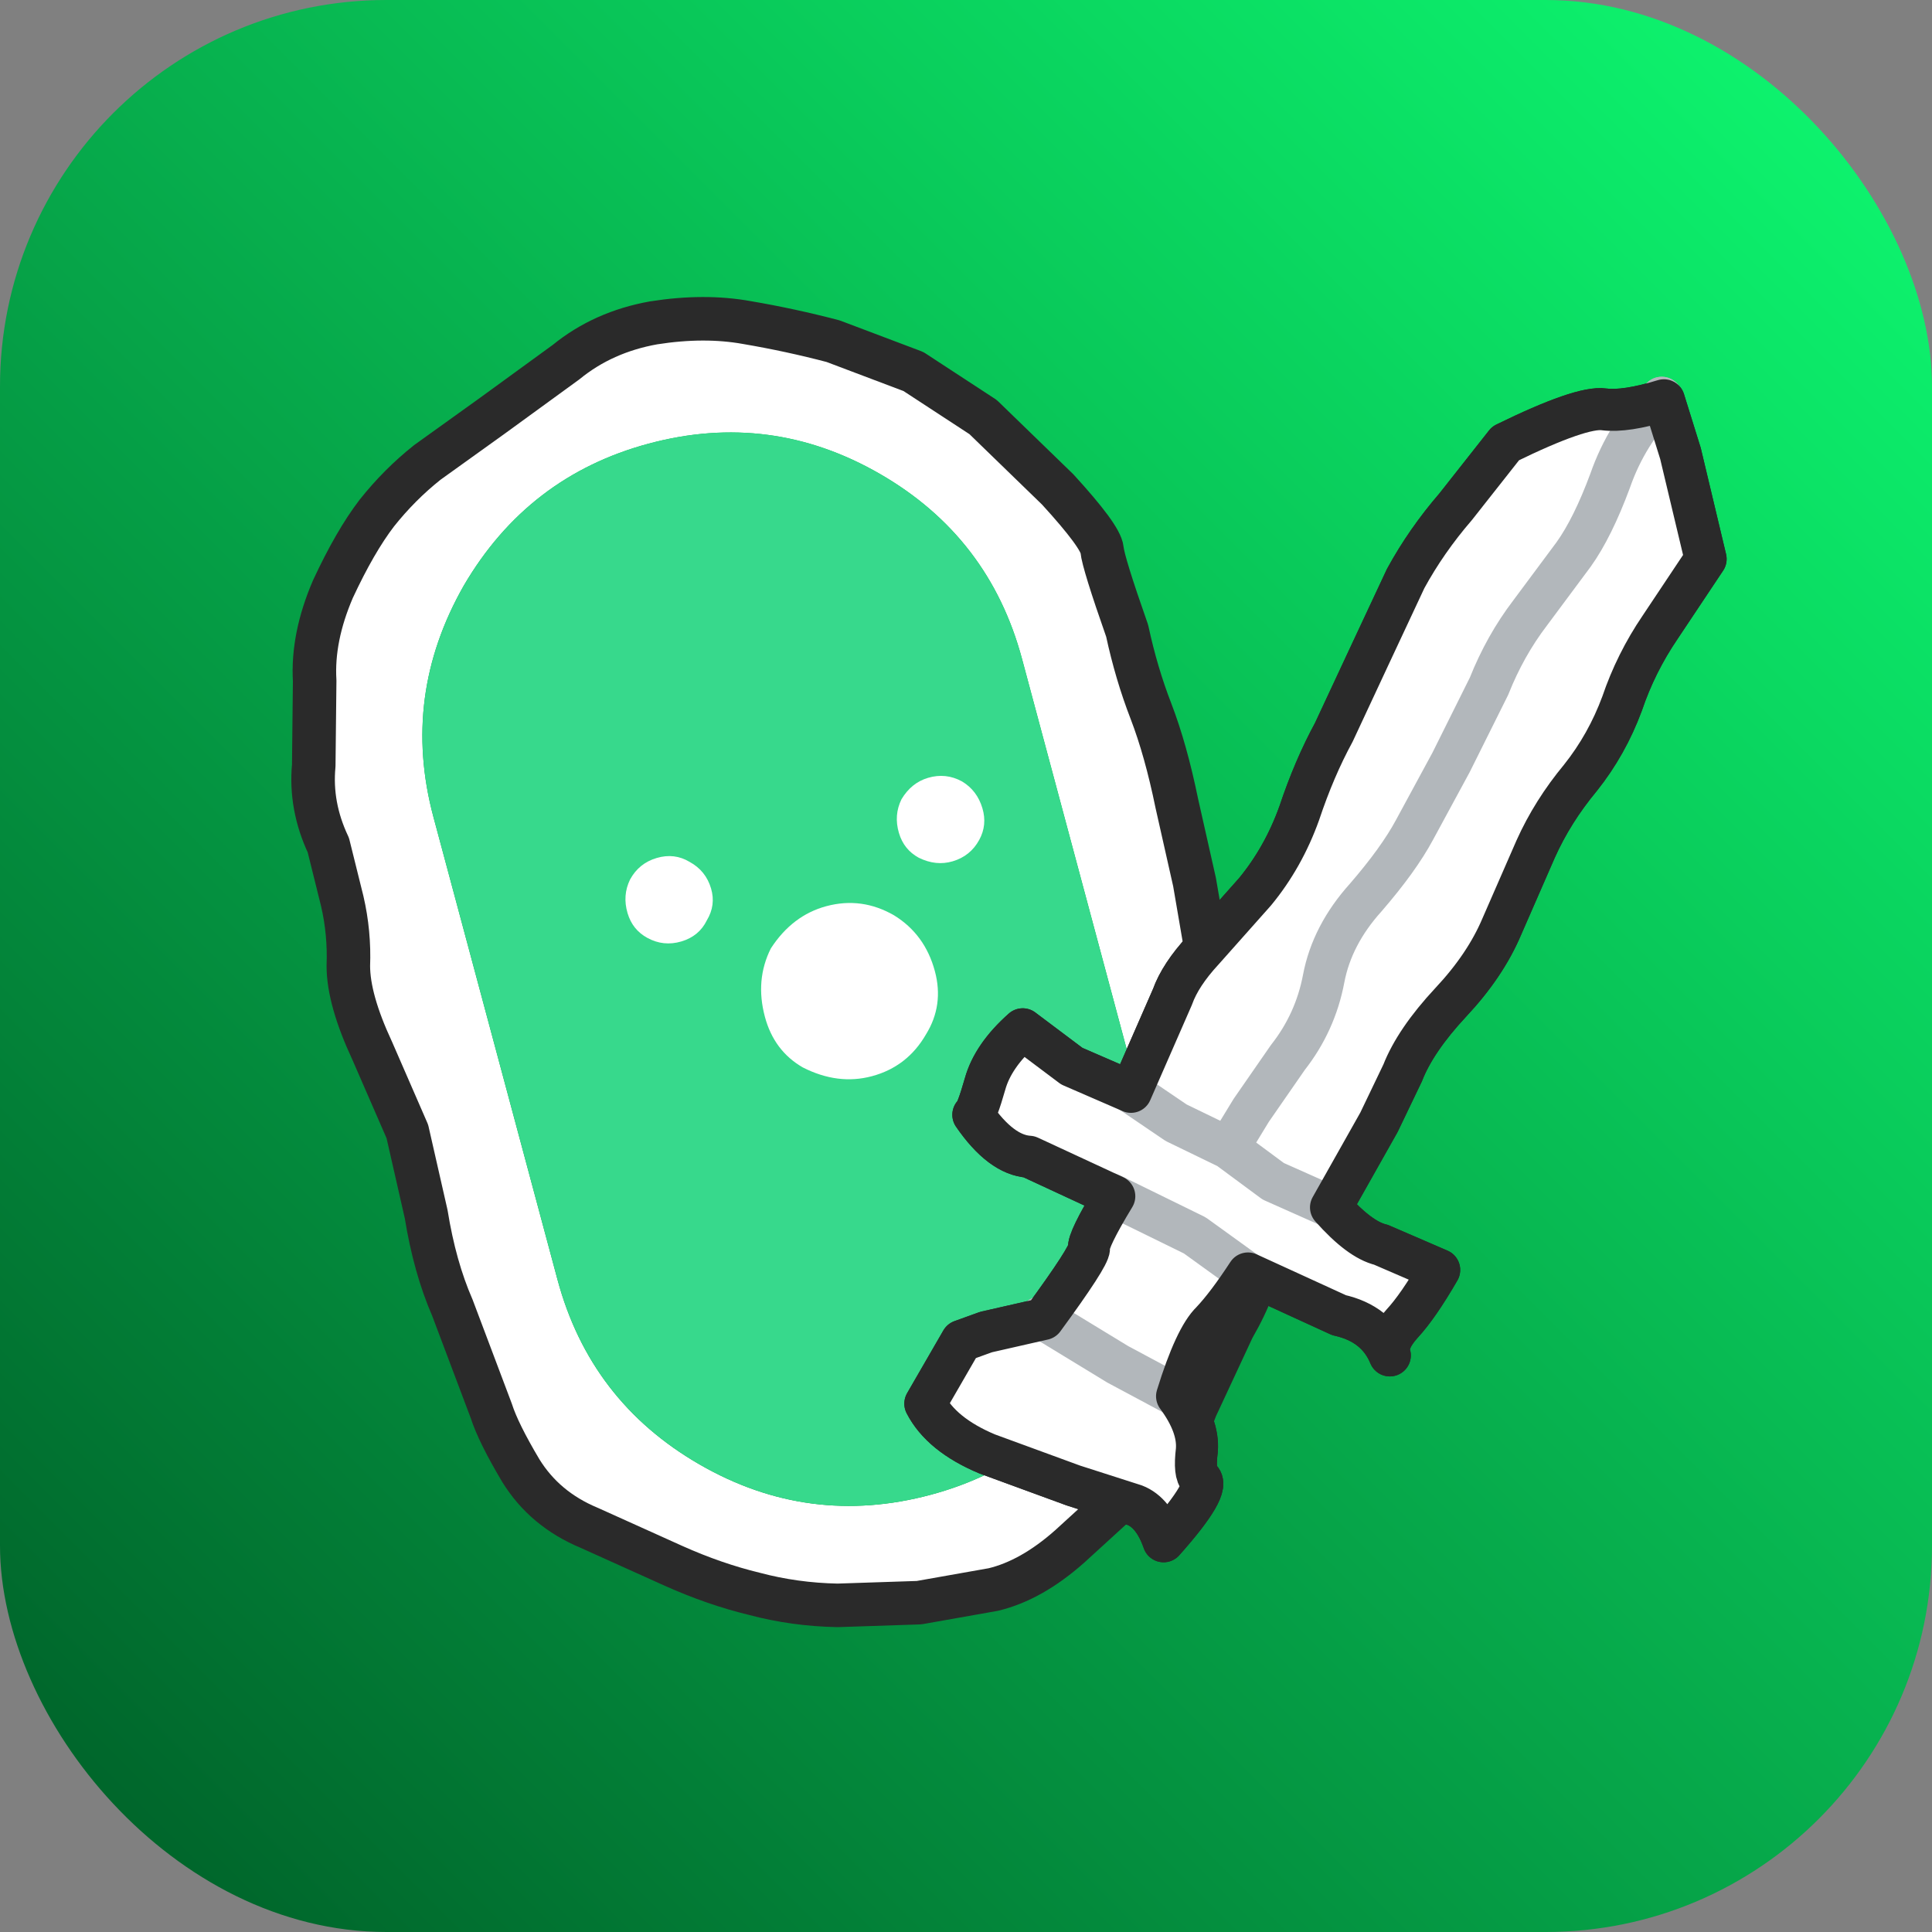 <?xml version="1.0" encoding="UTF-8" standalone="no"?>
<!-- Created with Inkscape (http://www.inkscape.org/) -->

<svg
   width="250"
   height="250"
   viewBox="0 0 66.146 66.146"
   version="1.1"
   id="svg5"
   xml:space="preserve"
   xmlns:xlink="http://www.w3.org/1999/xlink"
   xmlns="http://www.w3.org/2000/svg"
   xmlns:svg="http://www.w3.org/2000/svg"><rect x="0" y="0" width="66.146" height="66.146" fill="#808080" stroke="none"/><defs
     id="defs2"><linearGradient
       id="linearGradient17945"><stop
         style="stop-color:#00662b;stop-opacity:1;"
         offset="0"
         id="stop17941" /><stop
         style="stop-color:#0df26d;stop-opacity:1;"
         offset="1"
         id="stop17943" /></linearGradient><style
       id="style6568">.cls-1{fill:none;}.cls-2{clip-path:url(#clip-path);}</style><style
       id="style6568-5">.cls-1{fill:none;}.cls-2{clip-path:url(#clip-path);}</style><style
       id="style6568-9">.cls-1{fill:none;}.cls-2{clip-path:url(#clip-path);}</style><style
       id="style22571">.cls-1{fill:#84d0f7;}.cls-2{fill:#aa392d;}.cls-3{fill:#7c211a;}.cls-4{fill:#e59973;}.cls-5{fill:#2d2d2d;}.cls-6{opacity:0.2;}.cls-7{opacity:0.3;}</style><style
       id="style23309">
      .cls-1 {
        fill: none;
      }
    </style><style
       id="style6568-7">.cls-1{fill:none;}.cls-2{clip-path:url(#clip-path);}</style><style
       id="style6568-5-5">.cls-1{fill:none;}.cls-2{clip-path:url(#clip-path);}</style><style
       id="style6568-9-3">.cls-1{fill:none;}.cls-2{clip-path:url(#clip-path);}</style><style
       id="style22571-5">.cls-1{fill:#84d0f7;}.cls-2{fill:#aa392d;}.cls-3{fill:#7c211a;}.cls-4{fill:#e59973;}.cls-5{fill:#2d2d2d;}.cls-6{opacity:0.2;}.cls-7{opacity:0.3;}</style><style
       id="style23309-6">
      .cls-1 {
        fill: none;
      }
    </style><linearGradient
       xlink:href="#linearGradient17945"
       id="linearGradient3236"
       gradientUnits="userSpaceOnUse"
       gradientTransform="matrix(0.645,0,0,0.645,88.912,130.279)"
       x1="211.292"
       y1="762.624"
       x2="301.451"
       y2="672.465" /></defs><g
     id="layer1"
     transform="translate(-220.428,-559.193)"><rect
       style="fill:url(#linearGradient3236);fill-opacity:1;stroke-width:4.147"
       id="rect3196"
       width="66.146"
       height="66.146"
       x="220.428"
       y="559.193"
       rx="13.229"
       ry="13.229" /><g
       id="g3206"
       transform="matrix(0.936,-0.251,0.251,0.936,-137.673,102.01)"><path
         stroke="none"
         fill="#ffffff"
         d="m 238.195,583.228 q 0,-6.037 4.268,-10.343 4.306,-4.268 10.343,-4.268 6.037,0 10.305,4.268 4.306,4.306 4.306,10.343 v 16.918 q 0,6.037 -4.306,10.305 -4.268,4.306 -10.305,4.306 -6.037,0 -10.343,-4.306 -4.268,-4.268 -4.268,-10.305 V 583.228 m 6.998,-7.613 q -3.153,3.191 -3.153,7.613 v 16.918 q 0,4.46 3.153,7.613 3.153,3.153 7.613,3.153 4.422,0 7.575,-3.153 l 0.038,-0.038 q 3.153,-3.153 3.153,-7.575 v -16.918 q 0,-4.46 -3.153,-7.613 -3.153,-3.153 -7.613,-3.153 -4.422,0 -7.613,3.153"
         id="path3198"
         style="stroke-width:0.769" /><path
         stroke="none"
         fill="#37d98c"
         d="m 245.192,575.615 q 3.191,-3.153 7.613,-3.153 4.46,0 7.613,3.153 3.153,3.153 3.153,7.613 v 16.918 q 0,4.422 -3.153,7.575 l -0.038,0.038 q -3.153,3.153 -7.575,3.153 -4.46,0 -7.613,-3.153 -3.153,-3.153 -3.153,-7.613 V 583.228 q 0,-4.422 3.153,-7.613"
         id="path3200"
         style="stroke-width:0.769" /><path
         fill="none"
         stroke="#2a2a2a"
         stroke-width="1.538"
         stroke-linecap="round"
         stroke-linejoin="round"
         d="m 238.195,583.228 q -0.269,-1.5 0.231,-2.845 l 0.807,-2.884 q 0.308,-1.5 1.461,-2.961 1.192,-1.423 2.192,-2.192 1.038,-0.769 2.192,-1.269 l 2.653,-1 2.999,-1.153 q 1.538,-0.692 3.345,-0.538 1.807,0.192 3.191,0.846 1.423,0.654 2.768,1.423 l 2.461,1.769 1.961,2.192 1.884,3.153 q 1.038,1.999 0.961,2.461 -0.077,0.461 0.115,2.999 -0.077,1.538 0.077,2.961 0.154,1.461 0.038,3.384 l -0.115,2.845 -0.231,2.499 q -0.231,1.576 0.346,2.576 0.577,1.038 -0.115,2.653 -0.346,0.884 -0.577,2.691 -0.231,1.807 -0.577,2.845 -0.346,1.038 -1.615,2.307 l -1.999,2.384 q -0.769,1.115 -2.384,1.922 l -3.191,1.653 q -1.615,0.807 -2.999,0.769 l -2.653,-0.231 -2.807,-0.654 q -1.461,-0.423 -2.73,-1.153 -1.269,-0.692 -2.499,-1.692 l -2.538,-2.076 q -1.346,-1.038 -1.807,-2.576 -0.423,-1.5 -0.461,-2.307 l -0.384,-3.883 q -0.231,-1.538 -0.038,-3.422 l 0.115,-2.999 -0.461,-3.076 q -0.346,-1.961 -0.038,-3.114 0.346,-1.115 0.385,-2.269 l 0.038,-2.038"
         id="path3202" /><path
         stroke="none"
         fill="#ffffff"
         d="m 260.853,587.96 c 0.011,0.41 -0.122,0.759 -0.397,1.048 -0.3,0.315 -0.667,0.478 -1.103,0.489 -0.41,0.011 -0.785,-0.134 -1.126,-0.433 -0.289,-0.275 -0.439,-0.617 -0.449,-1.027 -0.011,-0.436 0.121,-0.811 0.395,-1.125 0.325,-0.316 0.693,-0.479 1.103,-0.489 0.436,-0.011 0.811,0.133 1.126,0.433 0.29,0.3 0.44,0.668 0.451,1.104 m -9.994,0.252 c 0.011,0.41 -0.135,0.76 -0.435,1.049 -0.274,0.315 -0.629,0.477 -1.065,0.488 -0.436,0.011 -0.811,-0.133 -1.126,-0.433 -0.289,-0.275 -0.439,-0.617 -0.449,-1.027 -0.011,-0.436 0.121,-0.811 0.395,-1.125 0.3,-0.315 0.667,-0.478 1.103,-0.489 0.436,-0.011 0.798,0.134 1.088,0.434 0.315,0.3 0.478,0.667 0.489,1.103"
         id="path3204"
         style="stroke-width:0.769" /><path
         d="m 257.74,593.085 c 0,0.829 -0.294,1.52 -0.881,2.073 -0.622,0.622 -1.365,0.933 -2.228,0.933 -0.829,-10e-6 -1.589,-0.311 -2.28,-0.933 -0.553,-0.553 -0.829,-1.244 -0.829,-2.073 0,-0.898 0.276,-1.658 0.829,-2.28 0.691,-0.622 1.451,-0.933 2.28,-0.933 0.864,1e-5 1.606,0.311 2.228,0.933 0.587,0.622 0.881,1.382 0.881,2.28"
         style="fill:#ffffff;stroke:none;stroke-width:1.082"
         id="path17965" /></g><g
       id="g3234"
       transform="matrix(-0.862,-0.498,-0.498,0.862,733.444,127.527)"><path
         stroke="none"
         fill="#ffffff"
         d="m 172.976,616.504 3.973,4.009 v 25.79 h 4.298 v 3.395 h -5.599 v 4.876 l 2.059,2.059 v 2.492 h -9.463 v -2.492 l 2.095,-2.059 v -4.876 h -5.635 v -3.395 h 4.298 v -25.79 l 3.973,-4.009"
         id="path3222"
         style="stroke-width:0.722" /><path
         fill="none"
         stroke="#b2b7bb"
         stroke-width="1.445"
         stroke-linecap="round"
         stroke-linejoin="round"
         d="m 172.976,616.504 q 0.433,1.662 0.108,3.359 -0.289,1.698 -0.181,2.817 l 0.289,2.492 q 0.181,1.409 -0.036,2.89 l -0.181,2.926 -0.072,2.637 q -0.036,1.156 0.289,2.853 0.361,1.698 -0.144,3.142 -0.506,1.445 -0.289,2.962 l 0.181,2.203 0.036,1.517 1.987,0.144 1.987,-0.144 m -7.946,0 2.059,0.217 1.914,-0.217 m -2.637,3.395 2.131,-0.217 3.179,0.217 m -5.31,4.876 2.203,0.072 3.106,-0.072"
         id="path3224" /><path
         fill="none"
         stroke="#2a2a2a"
         stroke-width="1.445"
         stroke-linecap="round"
         stroke-linejoin="round"
         d="m 181.139,646.303 q 0.433,1.3 0.181,2.276 -0.253,1.011 -0.181,1.12 -1.517,0.722 -2.384,0.289 l -3.215,-0.289 q 0.036,1.77 -0.144,1.987 -0.144,0.253 0.144,2.89 l 1.481,1.373 0.578,0.686 v 2.492 q -1.011,0.65 -2.709,0.433 l -3.106,-0.542 -2.167,-0.47 q -0.686,-0.108 -1.481,0.578 -0.506,-2.456 0,-2.492 0.253,-0.036 0.578,-0.795 0.361,-0.759 1.517,-1.264 0.47,-2.059 0.253,-2.817 -0.181,-0.759 -0.253,-2.059 l -3.431,-0.325 q -1.264,-0.397 -2.203,0.325 0.361,-0.325 0.181,-1.156 -0.181,-0.795 -0.181,-2.239 l 2.167,0.253 q 0.722,0.217 2.131,-0.253 l 0.036,-3.359 0.144,-1.878 q 0.181,-1.192 -0.217,-2.926 -0.397,-1.698 -0.217,-3.142 l 0.325,-2.89 q 0.144,-1.409 -0.108,-2.89 -0.217,-1.445 0.036,-2.926 0.289,-1.445 0.181,-2.926 l -0.181,-2.817 2.564,-2.709 1.409,-1.3 q 0.939,1.011 1.625,1.3 0.722,0.289 2.348,2.709 l 0.397,2.745 q 0.289,1.517 0.253,2.998 l -0.253,2.926 -0.253,2.89 q -0.036,1.409 -0.361,2.998 -0.289,1.589 -0.036,3.106 l 0.542,2.637 q 0.253,1.12 0.108,1.914 l -0.397,3.54 2.203,0.253 2.095,-0.253"
         id="path3226" /><path
         stroke="none"
         fill="#ffffff"
         d="m 172.976,616.504 3.973,4.009 v 25.79 h 4.298 v 3.395 h -5.599 v 4.876 l 2.059,2.059 v 2.492 h -9.463 v -2.492 l 2.095,-2.059 v -4.876 h -5.635 v -3.395 h 4.298 v -25.79 l 3.973,-4.009"
         id="path3228"
         style="stroke-width:0.722" /><path
         fill="none"
         stroke="#b2b7bb"
         stroke-width="1.445"
         stroke-linecap="round"
         stroke-linejoin="round"
         d="m 172.976,616.504 q 0.433,1.662 0.108,3.359 -0.289,1.698 -0.181,2.817 l 0.289,2.492 q 0.181,1.409 -0.036,2.89 l -0.181,2.926 -0.072,2.637 q -0.036,1.156 0.289,2.853 0.361,1.698 -0.144,3.142 -0.506,1.445 -0.289,2.962 l 0.181,2.203 0.036,1.517 1.987,0.144 1.987,-0.144 m -7.946,0 2.059,0.217 1.914,-0.217 m -2.637,3.395 2.131,-0.217 3.179,0.217 m -5.31,4.876 2.203,0.072 3.106,-0.072"
         id="path3230" /><path
         fill="none"
         stroke="#2a2a2a"
         stroke-width="1.445"
         stroke-linecap="round"
         stroke-linejoin="round"
         d="m 181.139,646.303 q 0.433,1.3 0.181,2.276 -0.253,1.011 -0.181,1.12 -1.517,0.722 -2.384,0.289 l -3.215,-0.289 q 0.036,1.77 -0.144,1.987 -0.144,0.253 0.144,2.89 l 1.481,1.373 0.578,0.686 v 2.492 q -1.011,0.65 -2.709,0.433 l -3.106,-0.542 -2.167,-0.47 q -0.686,-0.108 -1.481,0.578 -0.506,-2.456 0,-2.492 0.253,-0.036 0.578,-0.795 0.361,-0.759 1.517,-1.264 0.47,-2.059 0.253,-2.817 -0.181,-0.759 -0.253,-2.059 l -3.431,-0.325 q -1.264,-0.397 -2.203,0.325 0.361,-0.325 0.181,-1.156 -0.181,-0.795 -0.181,-2.239 l 2.167,0.253 q 0.722,0.217 2.131,-0.253 l 0.036,-3.359 0.144,-1.878 q 0.181,-1.192 -0.217,-2.926 -0.397,-1.698 -0.217,-3.142 l 0.325,-2.89 q 0.144,-1.409 -0.108,-2.89 -0.217,-1.445 0.036,-2.926 0.289,-1.445 0.181,-2.926 l -0.181,-2.817 2.564,-2.709 1.409,-1.3 q 0.939,1.011 1.625,1.3 0.722,0.289 2.348,2.709 l 0.397,2.745 q 0.289,1.517 0.253,2.998 l -0.253,2.926 -0.253,2.89 q -0.036,1.409 -0.361,2.998 -0.289,1.589 -0.036,3.106 l 0.542,2.637 q 0.253,1.12 0.108,1.914 l -0.397,3.54 2.203,0.253 2.095,-0.253"
         id="path3232" /></g></g><style
     type="text/css"
     id="style1941">
	.st0{fill:none;stroke:#000000;stroke-width:2;stroke-linecap:round;stroke-linejoin:round;stroke-miterlimit:10;}
</style><style
     type="text/css"
     id="style1941-0">
	.st0{fill:none;stroke:#000000;stroke-width:2;stroke-linecap:round;stroke-linejoin:round;stroke-miterlimit:10;}
</style><style
     type="text/css"
     id="style1941-7">
	.st0{fill:none;stroke:#000000;stroke-width:2;stroke-linecap:round;stroke-linejoin:round;stroke-miterlimit:10;}
</style><style
     type="text/css"
     id="style22485">
	.st0{fill:none;stroke:#6C3DB7;stroke-width:4;stroke-linecap:round;stroke-linejoin:round;stroke-miterlimit:10;}
	.st1{fill:none;stroke:#1F992A;stroke-width:4;stroke-linecap:round;stroke-linejoin:round;stroke-miterlimit:10;}
	.st2{fill:none;stroke:#6A83BA;stroke-width:4;stroke-linecap:round;stroke-linejoin:round;stroke-miterlimit:10;}
	.st3{fill:#8A8AFF;stroke:#8A8AFF;stroke-width:2;stroke-linecap:round;stroke-linejoin:round;stroke-miterlimit:10;}
	.st4{fill:#6C3DB7;stroke:#6C3DB7;stroke-width:2;stroke-linecap:round;stroke-linejoin:round;stroke-miterlimit:10;}
	.st5{fill:#A576FF;stroke:#A576FF;stroke-width:2;stroke-linecap:round;stroke-linejoin:round;stroke-miterlimit:10;}
	.st6{fill:#F2BB41;stroke:#F2BB41;stroke-width:2;stroke-linecap:round;stroke-linejoin:round;stroke-miterlimit:10;}
	.st7{fill:#E08838;stroke:#E08838;stroke-width:2;stroke-linecap:round;stroke-linejoin:round;stroke-miterlimit:10;}
	.st8{fill:#1F992A;stroke:#1F992A;stroke-width:2;stroke-linecap:round;stroke-linejoin:round;stroke-miterlimit:10;}
	.st9{fill:#5EC11E;stroke:#5EC11E;stroke-width:2;stroke-linecap:round;stroke-linejoin:round;stroke-miterlimit:10;}
	.st10{fill:#E3FAFF;stroke:#E3FAFF;stroke-width:2;stroke-linecap:round;stroke-linejoin:round;stroke-miterlimit:10;}
	.st11{fill:#FF5093;stroke:#FF5093;stroke-width:2;stroke-linecap:round;stroke-linejoin:round;stroke-miterlimit:10;}
	.st12{fill:#B7257F;stroke:#B7257F;stroke-width:2;stroke-linecap:round;stroke-linejoin:round;stroke-miterlimit:10;}
	.st13{fill:#5189E5;stroke:#5189E5;stroke-width:2;stroke-linecap:round;stroke-linejoin:round;stroke-miterlimit:10;}
	.st14{fill:#6EBAFF;stroke:#6EBAFF;stroke-width:2;stroke-linecap:round;stroke-linejoin:round;stroke-miterlimit:10;}
	.st15{fill:#EDD977;stroke:#EDD977;stroke-width:2;stroke-linecap:round;stroke-linejoin:round;stroke-miterlimit:10;}
	.st16{fill:#8C43FF;stroke:#8C43FF;stroke-width:2;stroke-linecap:round;stroke-linejoin:round;stroke-miterlimit:10;}
	.st17{fill:#5252BA;stroke:#5252BA;stroke-width:2;stroke-linecap:round;stroke-linejoin:round;stroke-miterlimit:10;}
	.st18{fill:none;stroke:#E3FAFF;stroke-width:4;stroke-linecap:round;stroke-linejoin:round;stroke-miterlimit:10;}
	.st19{fill:#354C75;stroke:#354C75;stroke-width:2;stroke-linecap:round;stroke-linejoin:round;stroke-miterlimit:10;}
</style><style
     type="text/css"
     id="style23106">
	.st0{fill:none;stroke:#000000;stroke-width:2;stroke-linecap:round;stroke-linejoin:round;stroke-miterlimit:10;}
	.st1{fill:none;stroke:#000000;stroke-width:2;stroke-linejoin:round;stroke-miterlimit:10;}
</style><style
     type="text/css"
     id="style1941-1">
	.st0{fill:none;stroke:#000000;stroke-width:2;stroke-linecap:round;stroke-linejoin:round;stroke-miterlimit:10;}
</style><style
     type="text/css"
     id="style1941-0-8">
	.st0{fill:none;stroke:#000000;stroke-width:2;stroke-linecap:round;stroke-linejoin:round;stroke-miterlimit:10;}
</style><style
     type="text/css"
     id="style1941-7-7">
	.st0{fill:none;stroke:#000000;stroke-width:2;stroke-linecap:round;stroke-linejoin:round;stroke-miterlimit:10;}
</style><style
     type="text/css"
     id="style22485-9">
	.st0{fill:none;stroke:#6C3DB7;stroke-width:4;stroke-linecap:round;stroke-linejoin:round;stroke-miterlimit:10;}
	.st1{fill:none;stroke:#1F992A;stroke-width:4;stroke-linecap:round;stroke-linejoin:round;stroke-miterlimit:10;}
	.st2{fill:none;stroke:#6A83BA;stroke-width:4;stroke-linecap:round;stroke-linejoin:round;stroke-miterlimit:10;}
	.st3{fill:#8A8AFF;stroke:#8A8AFF;stroke-width:2;stroke-linecap:round;stroke-linejoin:round;stroke-miterlimit:10;}
	.st4{fill:#6C3DB7;stroke:#6C3DB7;stroke-width:2;stroke-linecap:round;stroke-linejoin:round;stroke-miterlimit:10;}
	.st5{fill:#A576FF;stroke:#A576FF;stroke-width:2;stroke-linecap:round;stroke-linejoin:round;stroke-miterlimit:10;}
	.st6{fill:#F2BB41;stroke:#F2BB41;stroke-width:2;stroke-linecap:round;stroke-linejoin:round;stroke-miterlimit:10;}
	.st7{fill:#E08838;stroke:#E08838;stroke-width:2;stroke-linecap:round;stroke-linejoin:round;stroke-miterlimit:10;}
	.st8{fill:#1F992A;stroke:#1F992A;stroke-width:2;stroke-linecap:round;stroke-linejoin:round;stroke-miterlimit:10;}
	.st9{fill:#5EC11E;stroke:#5EC11E;stroke-width:2;stroke-linecap:round;stroke-linejoin:round;stroke-miterlimit:10;}
	.st10{fill:#E3FAFF;stroke:#E3FAFF;stroke-width:2;stroke-linecap:round;stroke-linejoin:round;stroke-miterlimit:10;}
	.st11{fill:#FF5093;stroke:#FF5093;stroke-width:2;stroke-linecap:round;stroke-linejoin:round;stroke-miterlimit:10;}
	.st12{fill:#B7257F;stroke:#B7257F;stroke-width:2;stroke-linecap:round;stroke-linejoin:round;stroke-miterlimit:10;}
	.st13{fill:#5189E5;stroke:#5189E5;stroke-width:2;stroke-linecap:round;stroke-linejoin:round;stroke-miterlimit:10;}
	.st14{fill:#6EBAFF;stroke:#6EBAFF;stroke-width:2;stroke-linecap:round;stroke-linejoin:round;stroke-miterlimit:10;}
	.st15{fill:#EDD977;stroke:#EDD977;stroke-width:2;stroke-linecap:round;stroke-linejoin:round;stroke-miterlimit:10;}
	.st16{fill:#8C43FF;stroke:#8C43FF;stroke-width:2;stroke-linecap:round;stroke-linejoin:round;stroke-miterlimit:10;}
	.st17{fill:#5252BA;stroke:#5252BA;stroke-width:2;stroke-linecap:round;stroke-linejoin:round;stroke-miterlimit:10;}
	.st18{fill:none;stroke:#E3FAFF;stroke-width:4;stroke-linecap:round;stroke-linejoin:round;stroke-miterlimit:10;}
	.st19{fill:#354C75;stroke:#354C75;stroke-width:2;stroke-linecap:round;stroke-linejoin:round;stroke-miterlimit:10;}
</style><style
     type="text/css"
     id="style23106-2">
	.st0{fill:none;stroke:#000000;stroke-width:2;stroke-linecap:round;stroke-linejoin:round;stroke-miterlimit:10;}
	.st1{fill:none;stroke:#000000;stroke-width:2;stroke-linejoin:round;stroke-miterlimit:10;}
</style><style
     type="text/css"
     id="style4736">
<![CDATA[
	.st0{fill:#D1D1D1;}
	.st1{fill:#454545;}
]]>
</style></svg>
